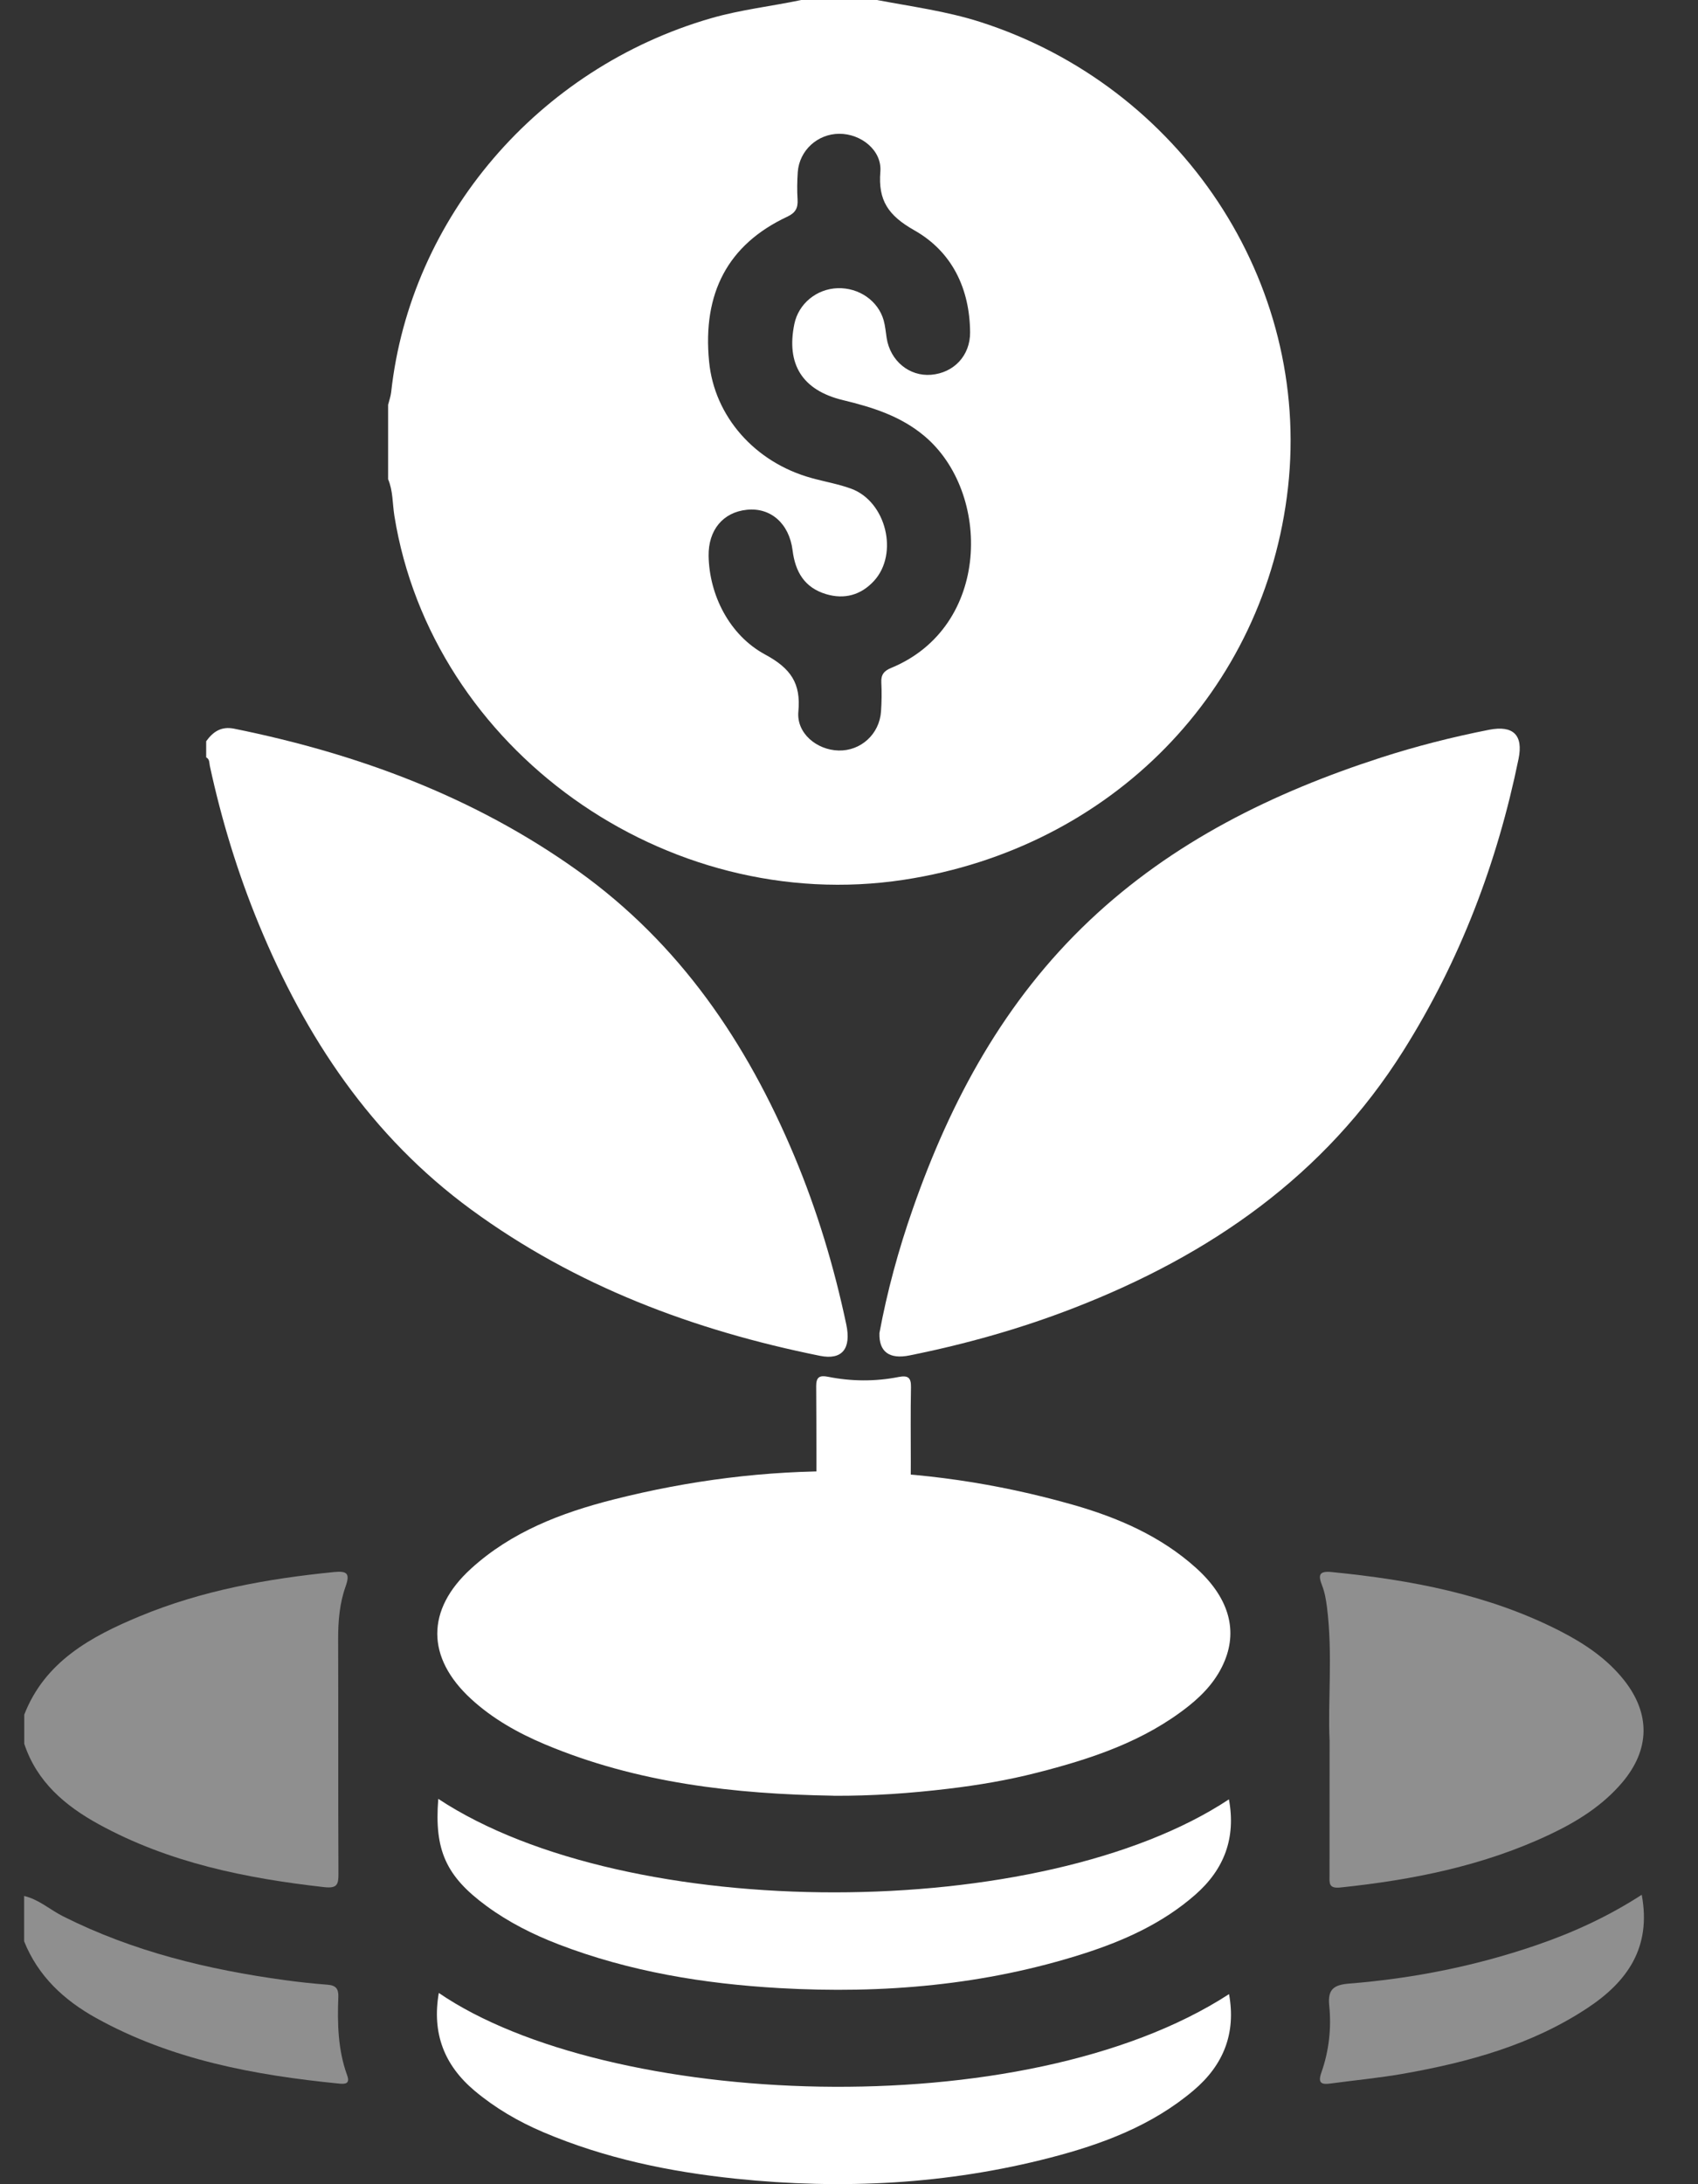 <svg width="28" height="36" viewBox="0 0 28 36" fill="none" xmlns="http://www.w3.org/2000/svg">
<rect x="0" y="0" width="28" height="36" fill="#333333" stroke="none"/>
<g clip-path="url(#clip0_1676_26038)">
<path d="M14.467 0.001C15.034 0.109 15.607 0.184 16.161 0.361C19.477 1.422 21.617 4.651 21.239 8.037C20.864 11.388 18.326 13.978 14.908 14.5C10.974 15.101 7.121 12.348 6.503 8.5C6.471 8.3 6.482 8.091 6.4 7.899C6.4 7.49 6.4 7.081 6.4 6.671C6.417 6.603 6.442 6.535 6.45 6.466C6.766 3.582 8.876 1.123 11.727 0.3C12.216 0.159 12.719 0.104 13.213 0H14.467V0.001ZM11.685 9.163C11.696 9.798 12.021 10.467 12.619 10.789C13.041 11.017 13.209 11.263 13.165 11.729C13.132 12.085 13.468 12.361 13.828 12.37C14.195 12.379 14.502 12.1 14.528 11.727C14.539 11.568 14.541 11.407 14.533 11.248C14.526 11.12 14.578 11.057 14.695 11.009C16.343 10.33 16.348 8.115 15.245 7.188C14.851 6.856 14.385 6.712 13.897 6.594C13.229 6.432 12.962 6.002 13.099 5.339C13.168 5.007 13.463 4.762 13.812 4.75C14.164 4.739 14.481 4.957 14.572 5.281C14.598 5.375 14.606 5.474 14.621 5.571C14.68 5.948 14.994 6.207 15.355 6.177C15.73 6.145 15.999 5.861 15.997 5.477C15.991 4.759 15.701 4.147 15.074 3.794C14.649 3.553 14.478 3.304 14.517 2.831C14.546 2.478 14.199 2.204 13.84 2.205C13.482 2.206 13.182 2.478 13.155 2.836C13.145 2.986 13.142 3.139 13.152 3.289C13.16 3.429 13.119 3.508 12.979 3.573C12.006 4.03 11.582 4.827 11.693 5.96C11.78 6.862 12.446 7.62 13.379 7.878C13.597 7.939 13.823 7.977 14.034 8.054C14.613 8.265 14.824 9.127 14.411 9.576C14.197 9.808 13.924 9.884 13.62 9.792C13.265 9.685 13.114 9.423 13.07 9.073C13.014 8.625 12.706 8.362 12.317 8.402C11.922 8.442 11.678 8.737 11.685 9.165L11.685 9.163Z" fill="white"/>
<path d="M0.4 28.261C0.74 27.386 1.499 26.973 2.31 26.637C3.33 26.215 4.408 26.02 5.505 25.911C5.722 25.89 5.776 25.93 5.699 26.148C5.6 26.425 5.575 26.719 5.576 27.015C5.58 28.305 5.575 29.595 5.581 30.884C5.582 31.062 5.559 31.127 5.347 31.104C4.049 30.958 2.785 30.701 1.631 30.069C1.072 29.763 0.606 29.366 0.4 28.741V28.261V28.261Z" fill="white" fill-opacity="0.45"/>
<path d="M0.4 31.25C0.641 31.307 0.824 31.476 1.038 31.584C2.191 32.164 3.425 32.463 4.698 32.637C4.932 32.669 5.166 32.694 5.401 32.712C5.538 32.723 5.584 32.778 5.579 32.913C5.562 33.35 5.572 33.785 5.724 34.204C5.775 34.342 5.699 34.353 5.592 34.342C4.194 34.203 2.827 33.95 1.585 33.261C1.053 32.966 0.627 32.569 0.398 31.997V31.25L0.4 31.25Z" fill="white" fill-opacity="0.45"/>
<path d="M13.745 29.597C12.111 29.57 10.505 29.389 8.985 28.75C8.541 28.563 8.124 28.329 7.769 28.003C7.027 27.322 7.023 26.531 7.768 25.854C8.432 25.249 9.254 24.934 10.109 24.717C12.641 24.074 15.173 24.085 17.69 24.801C18.435 25.013 19.141 25.319 19.723 25.843C20.251 26.319 20.41 26.843 20.198 27.367C20.074 27.674 19.859 27.913 19.603 28.117C18.866 28.703 17.992 28.991 17.091 29.22C16.617 29.341 16.133 29.423 15.647 29.481C15.016 29.557 14.382 29.602 13.745 29.598V29.597Z" fill="white"/>
<path d="M21.925 28.691C21.893 28.053 21.98 27.271 21.882 26.492C21.866 26.369 21.846 26.244 21.8 26.129C21.733 25.957 21.752 25.89 21.962 25.911C23.268 26.04 24.544 26.28 25.722 26.881C26.126 27.088 26.5 27.337 26.784 27.697C27.217 28.247 27.209 28.836 26.753 29.376C26.428 29.76 26.009 30.022 25.556 30.236C24.465 30.752 23.298 30.985 22.101 31.11C21.904 31.13 21.924 31.032 21.924 30.913C21.925 30.22 21.925 29.527 21.925 28.691H21.925Z" fill="white" fill-opacity="0.45"/>
<path d="M7.227 29.649C10.354 31.711 17.187 31.694 20.265 29.657C20.382 30.291 20.191 30.808 19.709 31.23C19.177 31.696 18.544 31.983 17.878 32.197C16.244 32.721 14.562 32.865 12.853 32.768C11.606 32.697 10.385 32.497 9.216 32.049C8.792 31.886 8.389 31.684 8.024 31.416C7.356 30.926 7.16 30.497 7.227 29.65V29.649Z" fill="white"/>
<path d="M7.236 32.848C10.006 34.741 16.877 35.066 20.267 32.867C20.383 33.51 20.18 34.033 19.681 34.455C18.997 35.034 18.177 35.341 17.322 35.562C15.619 36.004 13.888 36.091 12.139 35.91C11.041 35.796 9.973 35.574 8.957 35.142C8.548 34.968 8.167 34.746 7.826 34.46C7.324 34.038 7.121 33.512 7.236 32.847V32.848Z" fill="white"/>
<path d="M27.072 31.23C27.235 32.1 26.832 32.664 26.176 33.097C25.254 33.706 24.209 33.991 23.131 34.181C22.738 34.249 22.34 34.287 21.945 34.34C21.793 34.361 21.727 34.338 21.789 34.161C21.915 33.804 21.957 33.429 21.919 33.056C21.891 32.785 21.996 32.713 22.254 32.693C23.315 32.608 24.353 32.4 25.359 32.052C25.956 31.846 26.526 31.583 27.072 31.23Z" fill="white" fill-opacity="0.45"/>
<path d="M3.401 12.216C3.513 12.06 3.649 11.968 3.859 12.01C5.906 12.424 7.824 13.136 9.525 14.35C11.213 15.555 12.316 17.189 13.099 19.055C13.475 19.952 13.754 20.879 13.955 21.829C14.04 22.229 13.887 22.42 13.523 22.347C11.439 21.927 9.49 21.195 7.772 19.938C6.116 18.726 5.038 17.095 4.272 15.243C3.921 14.394 3.654 13.519 3.46 12.623C3.45 12.572 3.458 12.513 3.4 12.483V12.216H3.401Z" fill="white"/>
<path d="M14.502 21.971C14.628 21.29 14.816 20.596 15.055 19.916C15.68 18.129 16.566 16.493 17.97 15.168C19.337 13.877 20.987 13.064 22.771 12.487C23.356 12.298 23.952 12.147 24.556 12.028C24.953 11.951 25.121 12.115 25.041 12.507C24.69 14.219 24.078 15.831 23.139 17.322C21.846 19.375 19.956 20.687 17.706 21.559C16.828 21.9 15.923 22.154 14.999 22.34C14.669 22.407 14.492 22.284 14.502 21.972L14.502 21.971Z" fill="white"/>
<path d="M15.019 24.091C15.019 24.473 15.014 24.855 15.022 25.237C15.025 25.387 15 25.462 14.817 25.454C14.427 25.439 14.037 25.444 13.647 25.453C13.504 25.456 13.459 25.412 13.459 25.274C13.464 24.465 13.464 23.656 13.459 22.847C13.458 22.697 13.515 22.664 13.654 22.692C14.04 22.769 14.429 22.772 14.816 22.696C14.973 22.665 15.025 22.705 15.022 22.864C15.014 23.273 15.019 23.682 15.019 24.091Z" fill="white"/>
</g>
<defs>
<clipPath id="clip0_1676_26038">
<rect width="26.71" height="36" fill="white" transform="translate(0.4)"/>
</clipPath>
</defs>
</svg>
